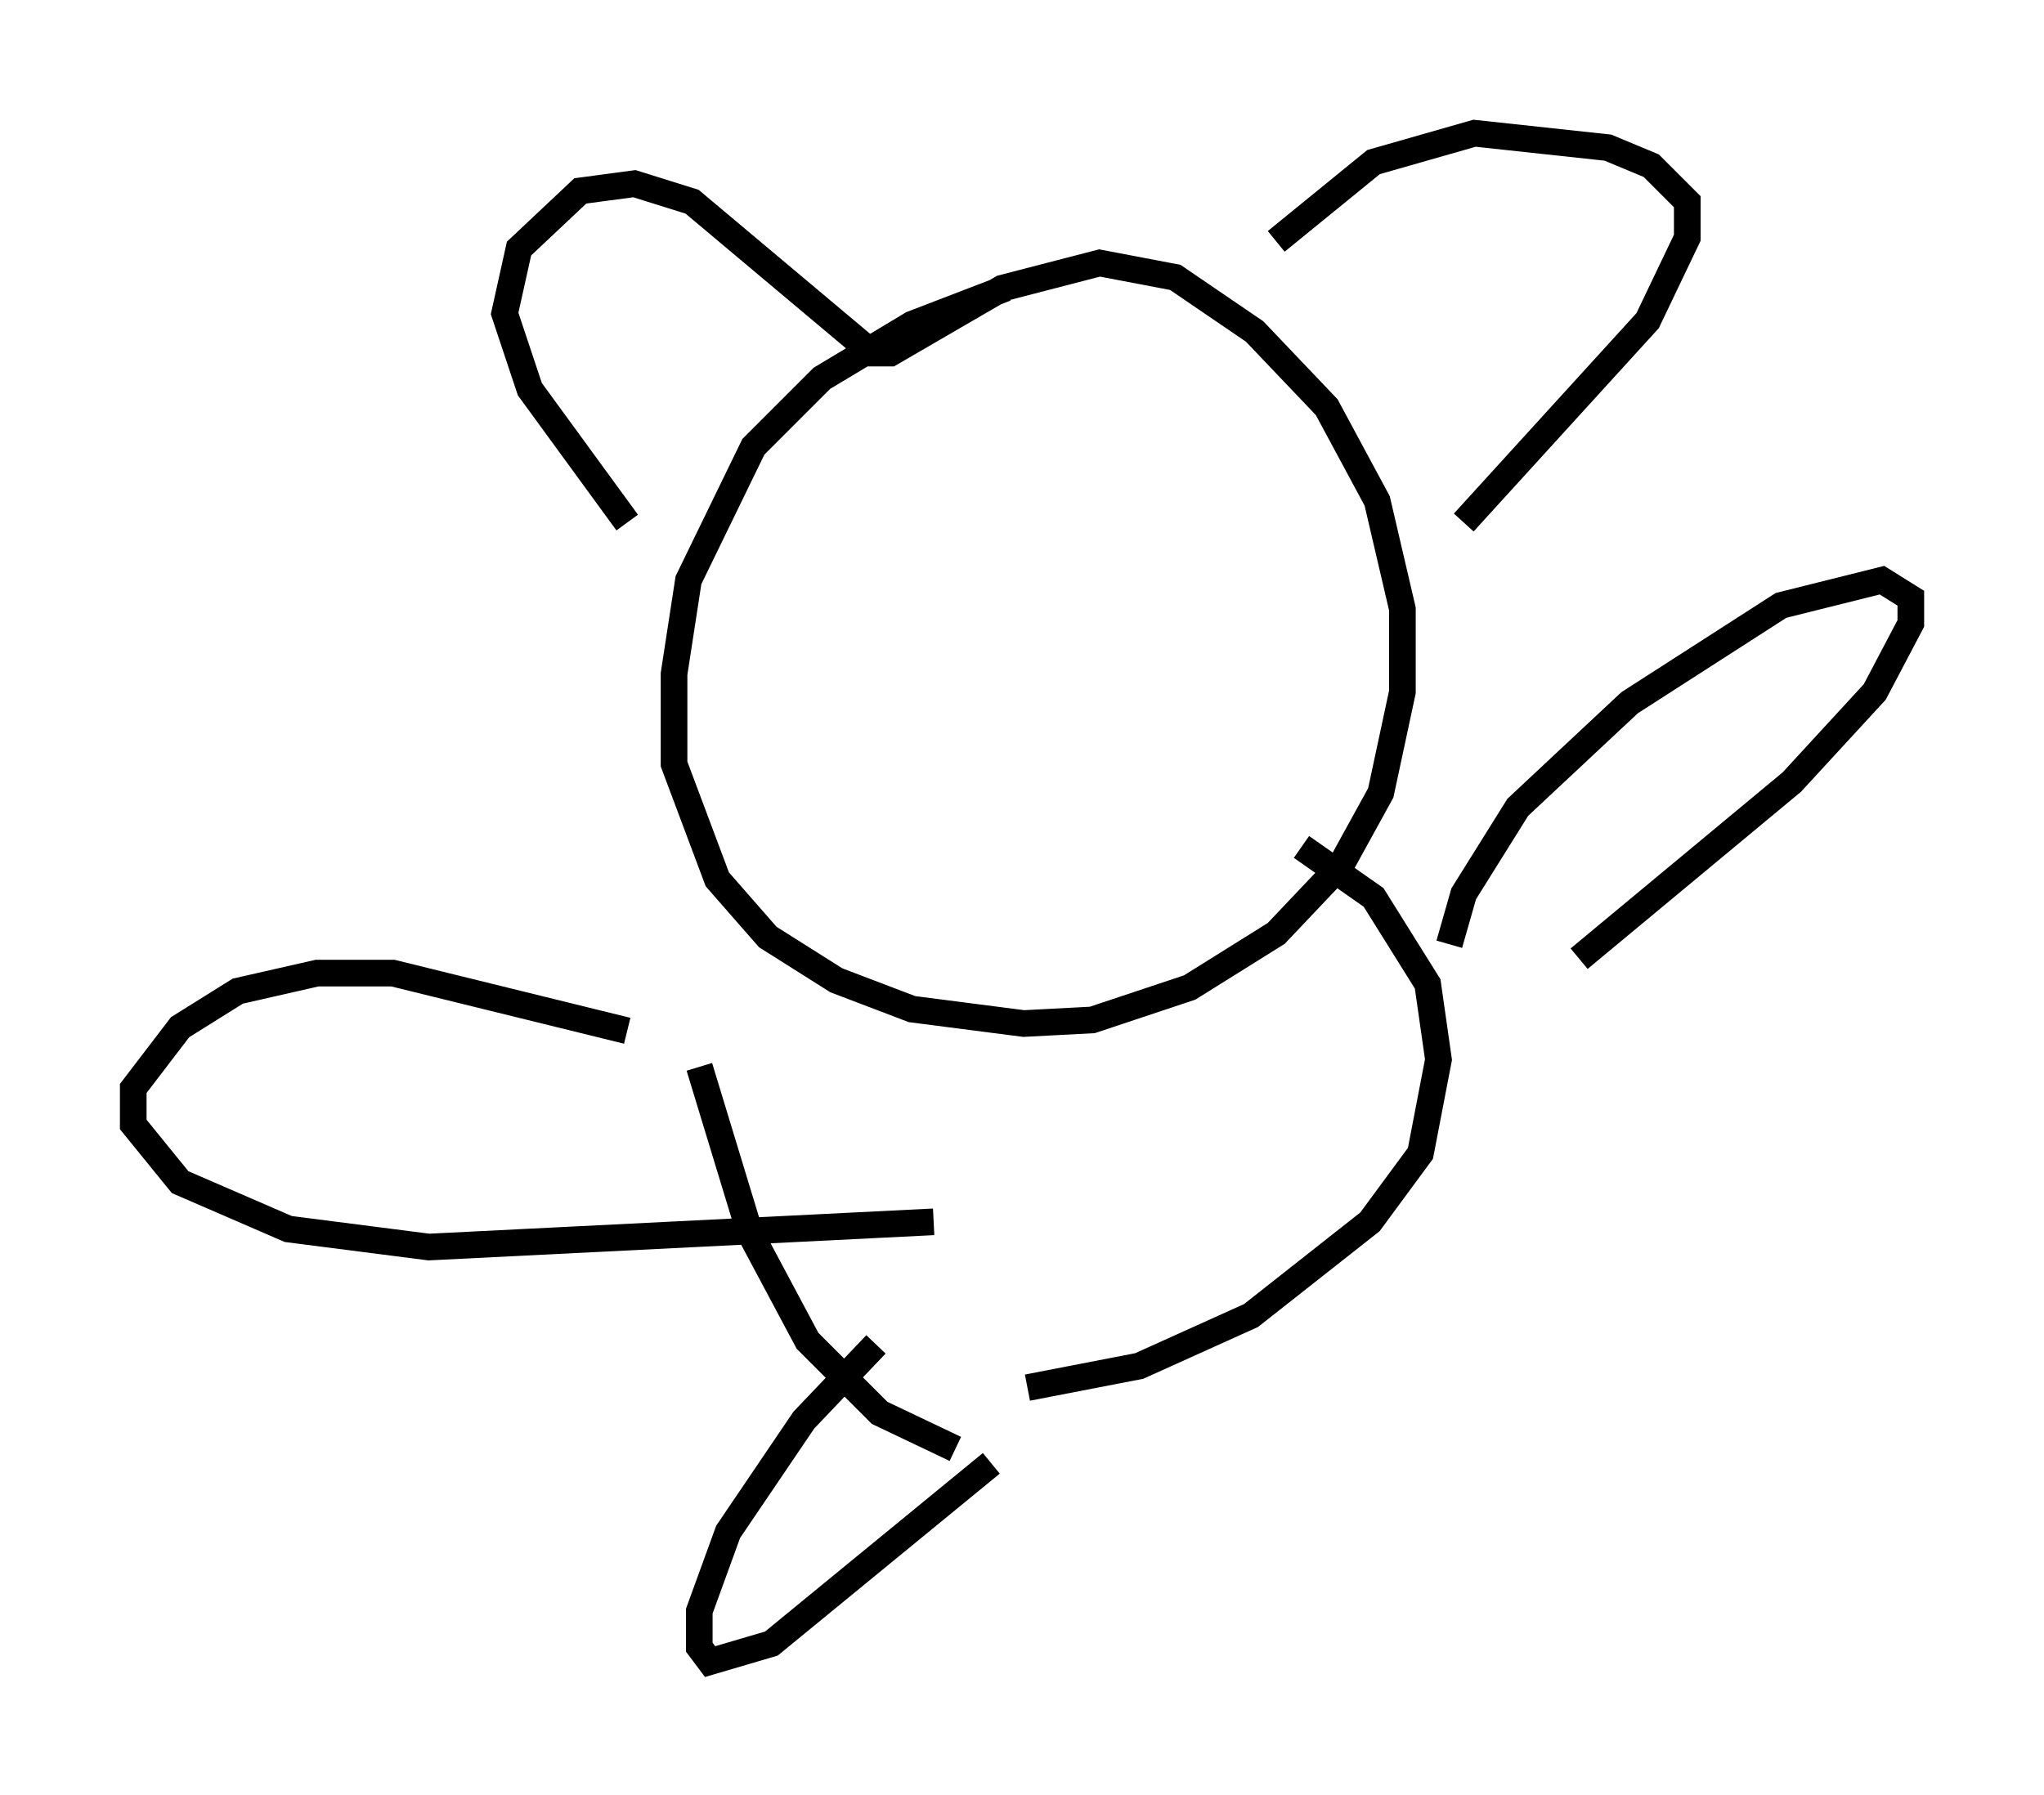 <?xml version="1.0" encoding="utf-8" ?>
<svg baseProfile="full" height="67.374" version="1.1" width="76.711" xmlns="http://www.w3.org/2000/svg" xmlns:ev="http://www.w3.org/2001/xml-events" xmlns:xlink="http://www.w3.org/1999/xlink"><defs /><rect fill="white" height="67.374" width="76.711" x="0" y="0" /><path d="M41.535, 9.871 m-3.789, 0.947 l-3.518, 1.353 -3.383, 2.03 l-2.571, 2.571 -2.436, 5.007 l-0.541, 3.518 0.0, 3.383 l1.624, 4.33 1.894, 2.165 l2.571, 1.624 2.842, 1.083 l4.195, 0.541 2.571, -0.135 l3.654, -1.218 3.248, -2.03 l2.436, -2.571 1.488, -2.706 l0.812, -3.789 0.0, -3.112 l-0.947, -4.059 -1.894, -3.518 l-2.706, -2.842 -2.977, -2.03 l-2.842, -0.541 -3.654, 0.947 l-4.195, 2.436 -0.677, 0.0 l-6.766, -5.683 -2.165, -0.677 l-2.03, 0.271 -2.3, 2.165 l-0.541, 2.436 0.947, 2.842 l3.654, 5.007 m24.357, -10.555 l3.654, -2.977 3.789, -1.083 l5.007, 0.541 1.624, 0.677 l1.353, 1.353 0.0, 1.353 l-1.488, 3.112 -6.901, 7.578 m-28.687, 20.433 l1.894, 6.225 2.165, 4.059 l2.706, 2.706 2.842, 1.353 m12.99, -22.598 l2.706, 1.894 2.03, 3.248 l0.406, 2.842 -0.677, 3.518 l-1.894, 2.571 -4.465, 3.518 l-4.195, 1.894 -4.195, 0.812 m15.832, -16.644 l0.541, -1.894 2.03, -3.248 l4.195, -3.924 5.683, -3.654 l3.789, -0.947 1.083, 0.677 l0.0, 0.947 -1.353, 2.571 l-3.112, 3.383 -7.984, 6.631 m-35.724, 2.706 l-8.796, -2.165 -2.842, 0.0 l-2.977, 0.677 -2.165, 1.353 l-1.759, 2.3 0.0, 1.353 l1.759, 2.165 4.059, 1.759 l5.277, 0.677 18.944, -0.947 m-2.165, 4.601 l-2.706, 2.842 -2.842, 4.195 l-1.083, 2.977 0.0, 1.353 l0.406, 0.541 2.3, -0.677 l8.254, -6.766 " fill="none" stroke="black" stroke-width="1" /></svg>